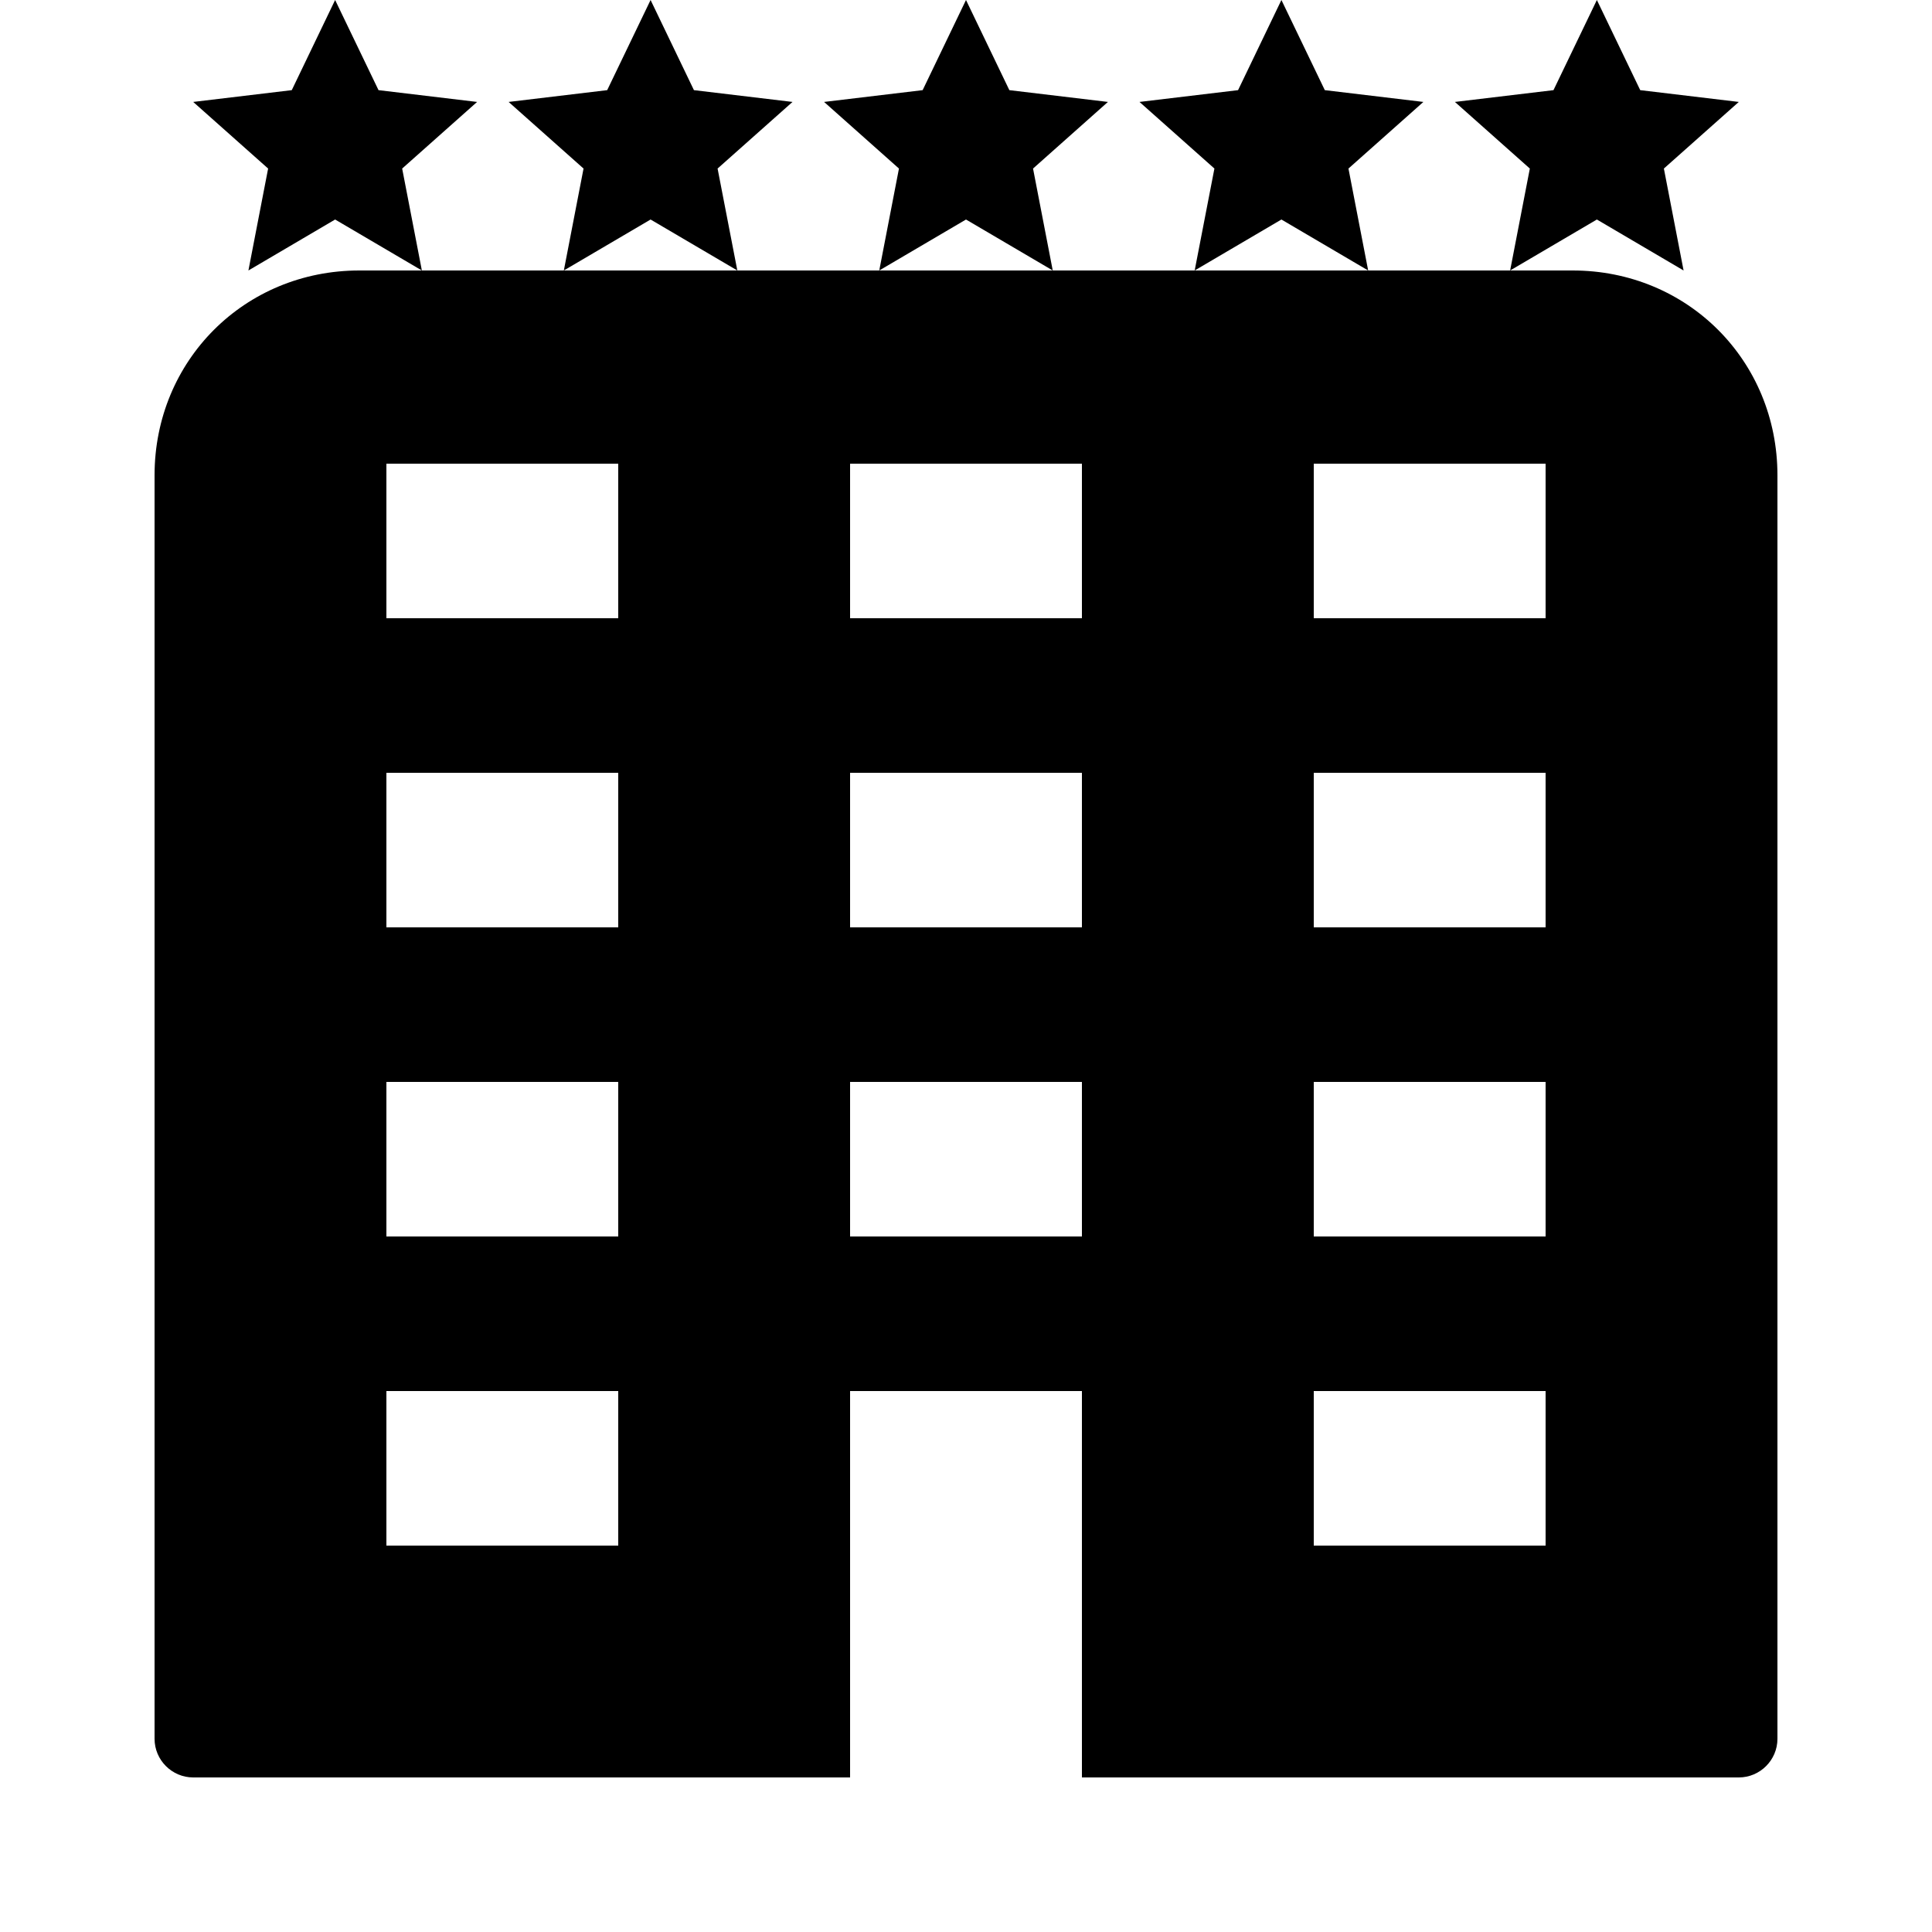 <?xml version="1.0" encoding="iso-8859-1"?><!-- Generator: Adobe Illustrator 21.1.0, SVG Export Plug-In . SVG Version: 6.00 Build 0)  --><svg xmlns="http://www.w3.org/2000/svg" xmlns:xlink="http://www.w3.org/1999/xlink" viewBox="0 0 50 50" width="50px" height="50px"><path d="M16,32h-6v-4h6V32z M16,24h-6v-4h6V24z M16,16h-6v-4h6V16z M28,32h-6v-4h6V32z M28,24h-6v-4h6V24z M28,16h-6v-4h6V16z M40,40h-6v-4h6V40z M40,32h-6v-4h6V32z M40,24h-6v-4h6V24z M40,16h-6v-4h6V16z M40.7,7H9.3C6.33,7,4,9.33,4,12.3V45c0,0.55,0.45,1,1,1h17V36h6v10h17c0.55,0,1-0.45,1-1V12.3C46,9.33,43.67,7,40.7,7z M16,40h-6v-4h6V40z"/><polygon points="16.837,0 17.959,2.333 20.51,2.638 18.571,4.362 19.082,7 16.837,5.681 14.592,7 15.102,4.362 13.163,2.638 15.714,2.333 "/><polygon points="25,0 26.122,2.333 28.673,2.638 26.735,4.362 27.245,7 25,5.681 22.755,7 23.265,4.362 21.327,2.638 23.878,2.333 "/><polygon points="33.163,0 34.286,2.333 36.837,2.638 34.898,4.362 35.408,7 33.163,5.681 30.918,7 31.429,4.362 29.49,2.638 32.041,2.333 "/><polygon points="41.327,0 42.449,2.333 45,2.638 43.061,4.362 43.571,7 41.327,5.681 39.082,7 39.592,4.362 37.653,2.638 40.204,2.333 "/><polygon points="8.673,0 9.796,2.333 12.347,2.638 10.408,4.362 10.918,7 8.673,5.681 6.429,7 6.939,4.362 5,2.638 7.551,2.333 "/></svg>